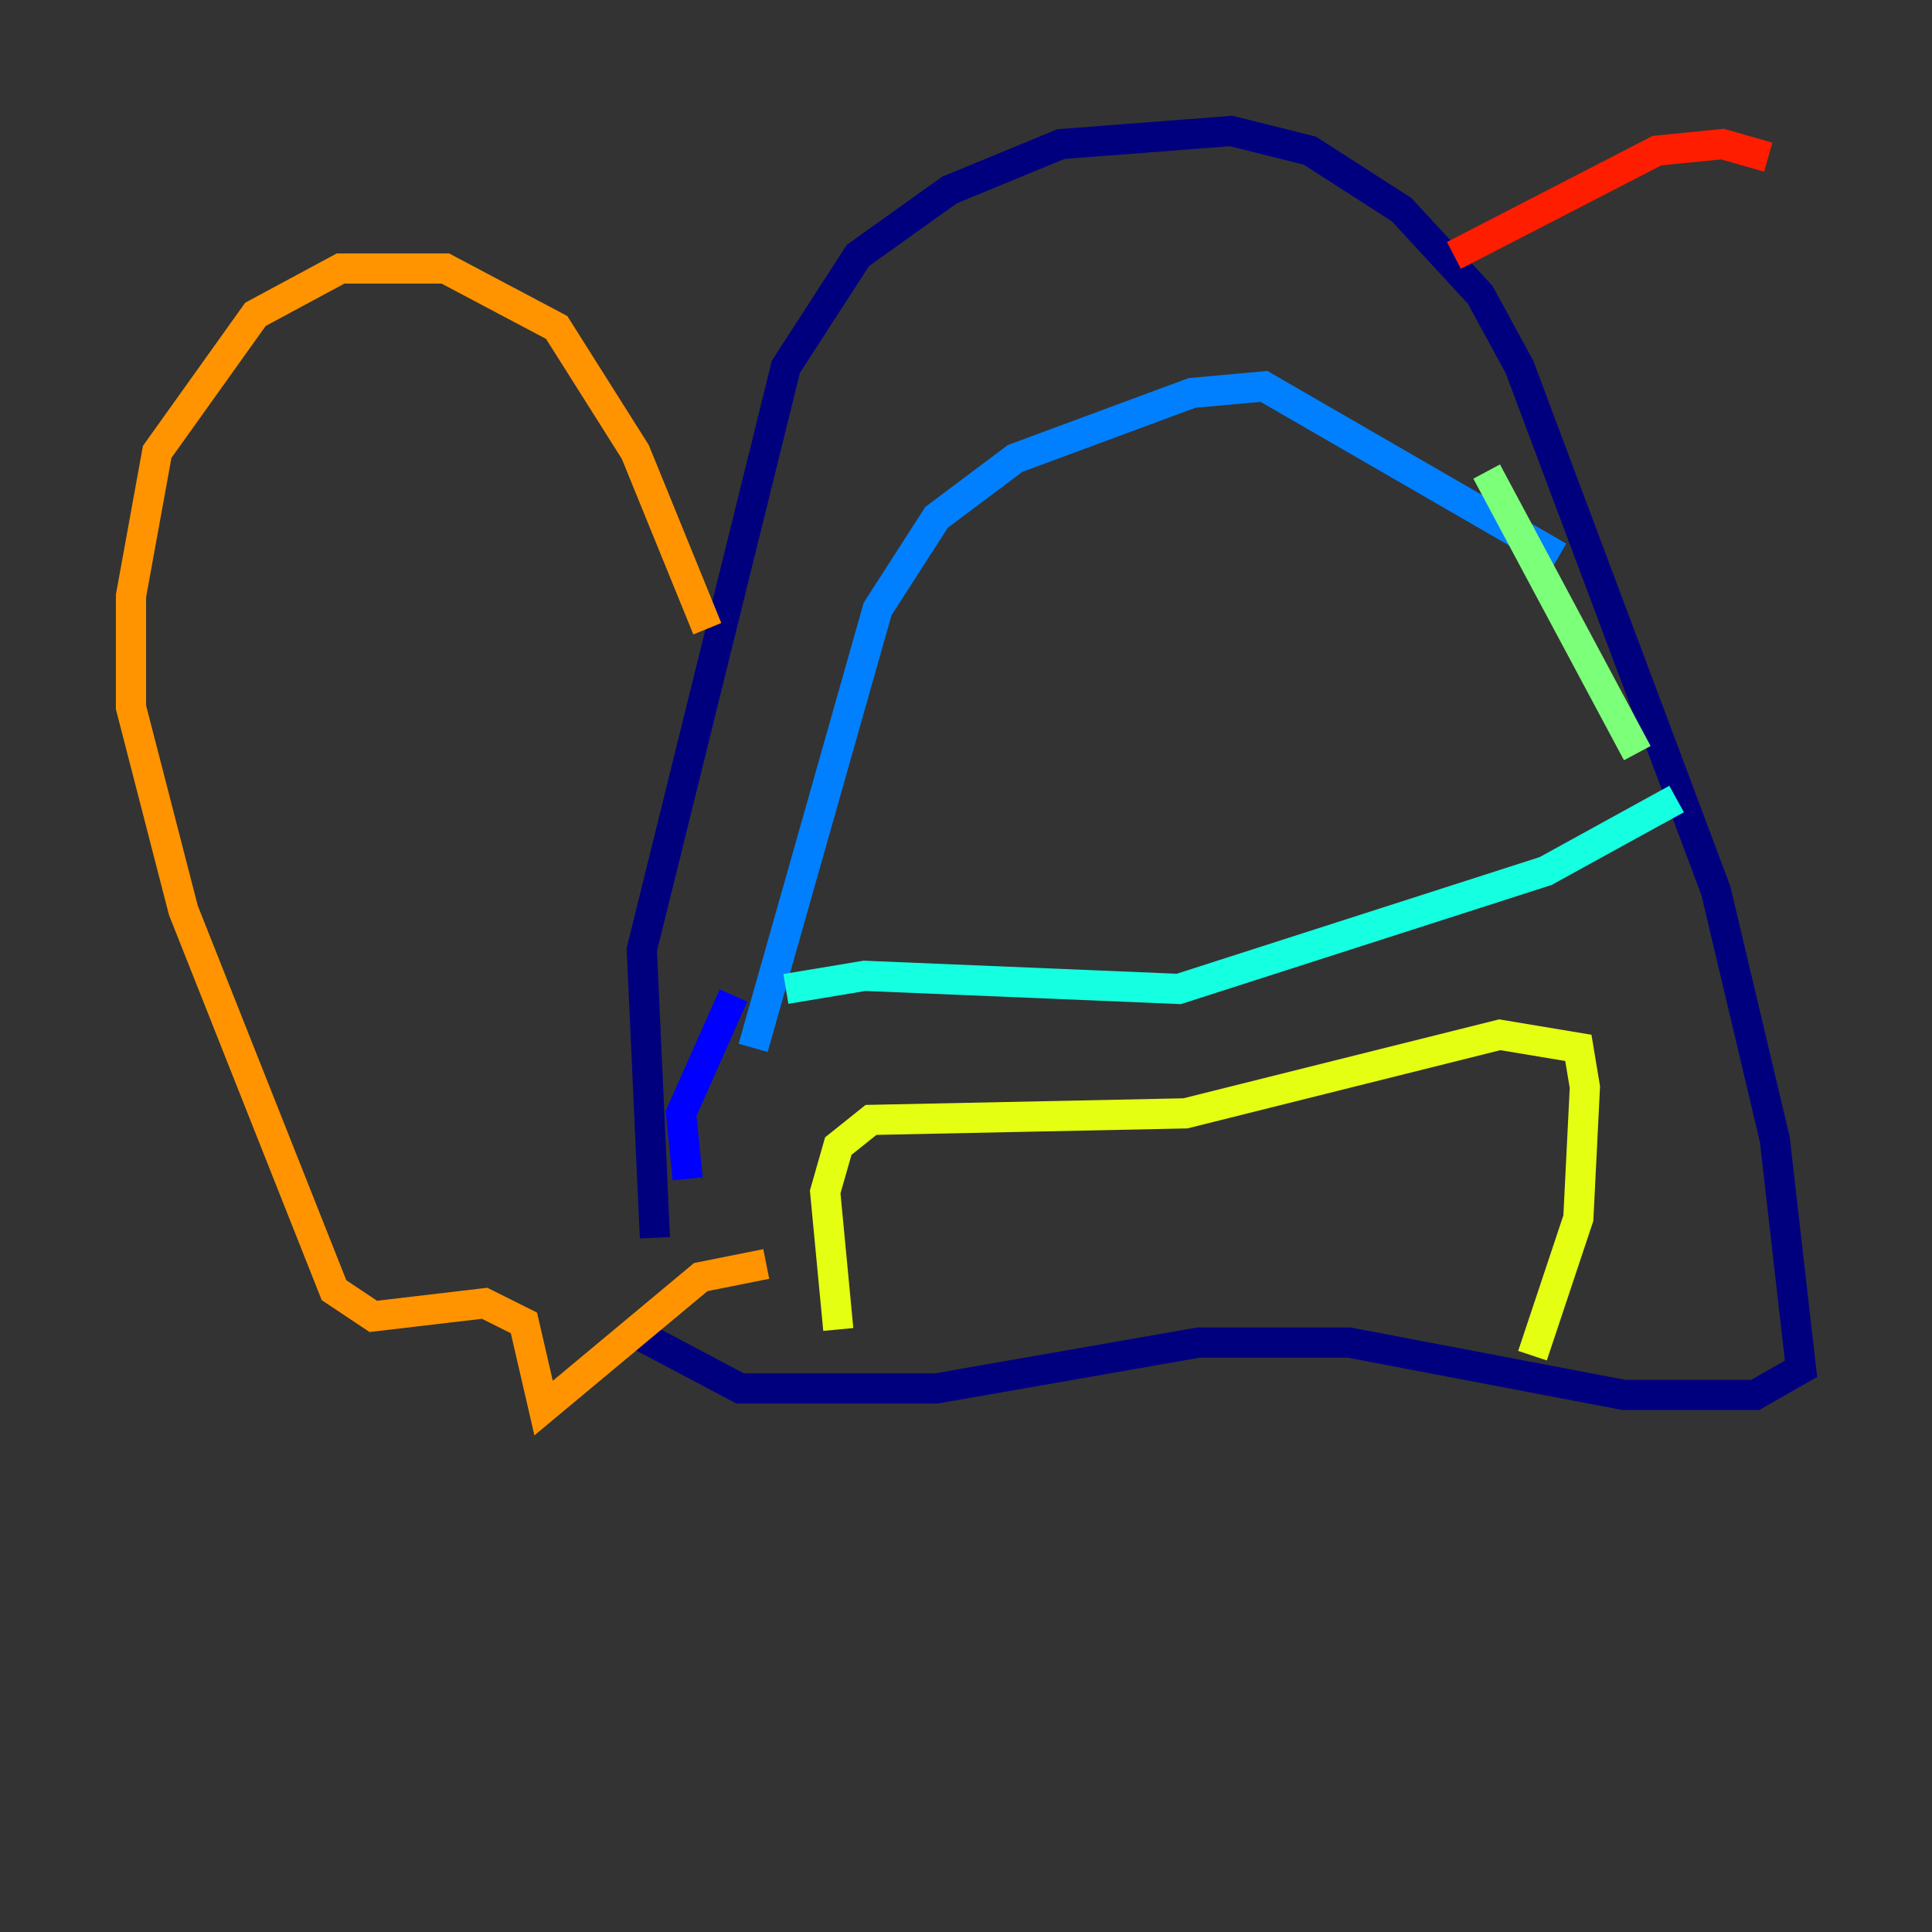 <?xml version="1.0" encoding="utf-8" ?>
<svg baseProfile="tiny" height="128" version="1.2" viewBox="0,0,128,128" width="128" xmlns="http://www.w3.org/2000/svg" xmlns:ev="http://www.w3.org/2001/xml-events" xmlns:xlink="http://www.w3.org/1999/xlink"><rect x="0" y="0" width="128" height="128" fill="#333333" stroke="none"/><defs /><polyline fill="none" points="43.39,82.007 42.522,62.915 52.068,24.298 56.841,16.922 62.915,12.583 70.291,9.546 81.573,8.678 86.78,9.98 92.854,13.885 98.061,19.525 100.664,24.298 113.681,59.01 117.586,75.498 119.322,90.685 116.285,92.42 107.607,92.42 89.383,88.949 79.403,88.949 62.047,91.986 49.031,91.986 41.654,88.081" stroke="#00007f" stroke-width="2" /><polyline fill="none" points="45.559,78.102 45.125,73.763 48.597,65.953" stroke="#0000ff" stroke-width="2" /><polyline fill="none" points="49.898,69.424 58.142,40.352 62.047,34.278 67.254,30.373 78.969,26.034 83.742,25.6 103.268,36.881" stroke="#0080ff" stroke-width="2" /><polyline fill="none" points="52.068,65.519 57.275,64.651 78.102,65.519 102.4,57.709 111.078,52.936" stroke="#15ffe1" stroke-width="2" /><polyline fill="none" points="98.495,31.241 108.475,49.898" stroke="#7cff79" stroke-width="2" /><polyline fill="none" points="55.539,88.081 54.671,78.969 55.539,75.932 57.709,74.197 78.536,73.763 99.363,68.556 104.57,69.424 105.003,72.027 104.57,80.705 101.532,89.817" stroke="#e4ff12" stroke-width="2" /><polyline fill="none" points="46.861,41.654 42.088,29.939 36.881,21.695 29.505,17.79 22.563,17.79 16.922,20.827 10.414,29.939 8.678,39.485 8.678,46.861 12.149,60.312 22.129,85.478 24.732,87.214 32.108,86.346 34.712,87.647 36.014,93.288 46.427,84.61 50.766,83.742" stroke="#ff9400" stroke-width="2" /><polyline fill="none" points="96.325,16.922 109.776,9.98 114.115,9.546 117.153,10.414" stroke="#ff1d00" stroke-width="2" /><polyline fill="none" points="113.248,12.149 113.248,12.149" stroke="#7f0000" stroke-width="2" /></svg>